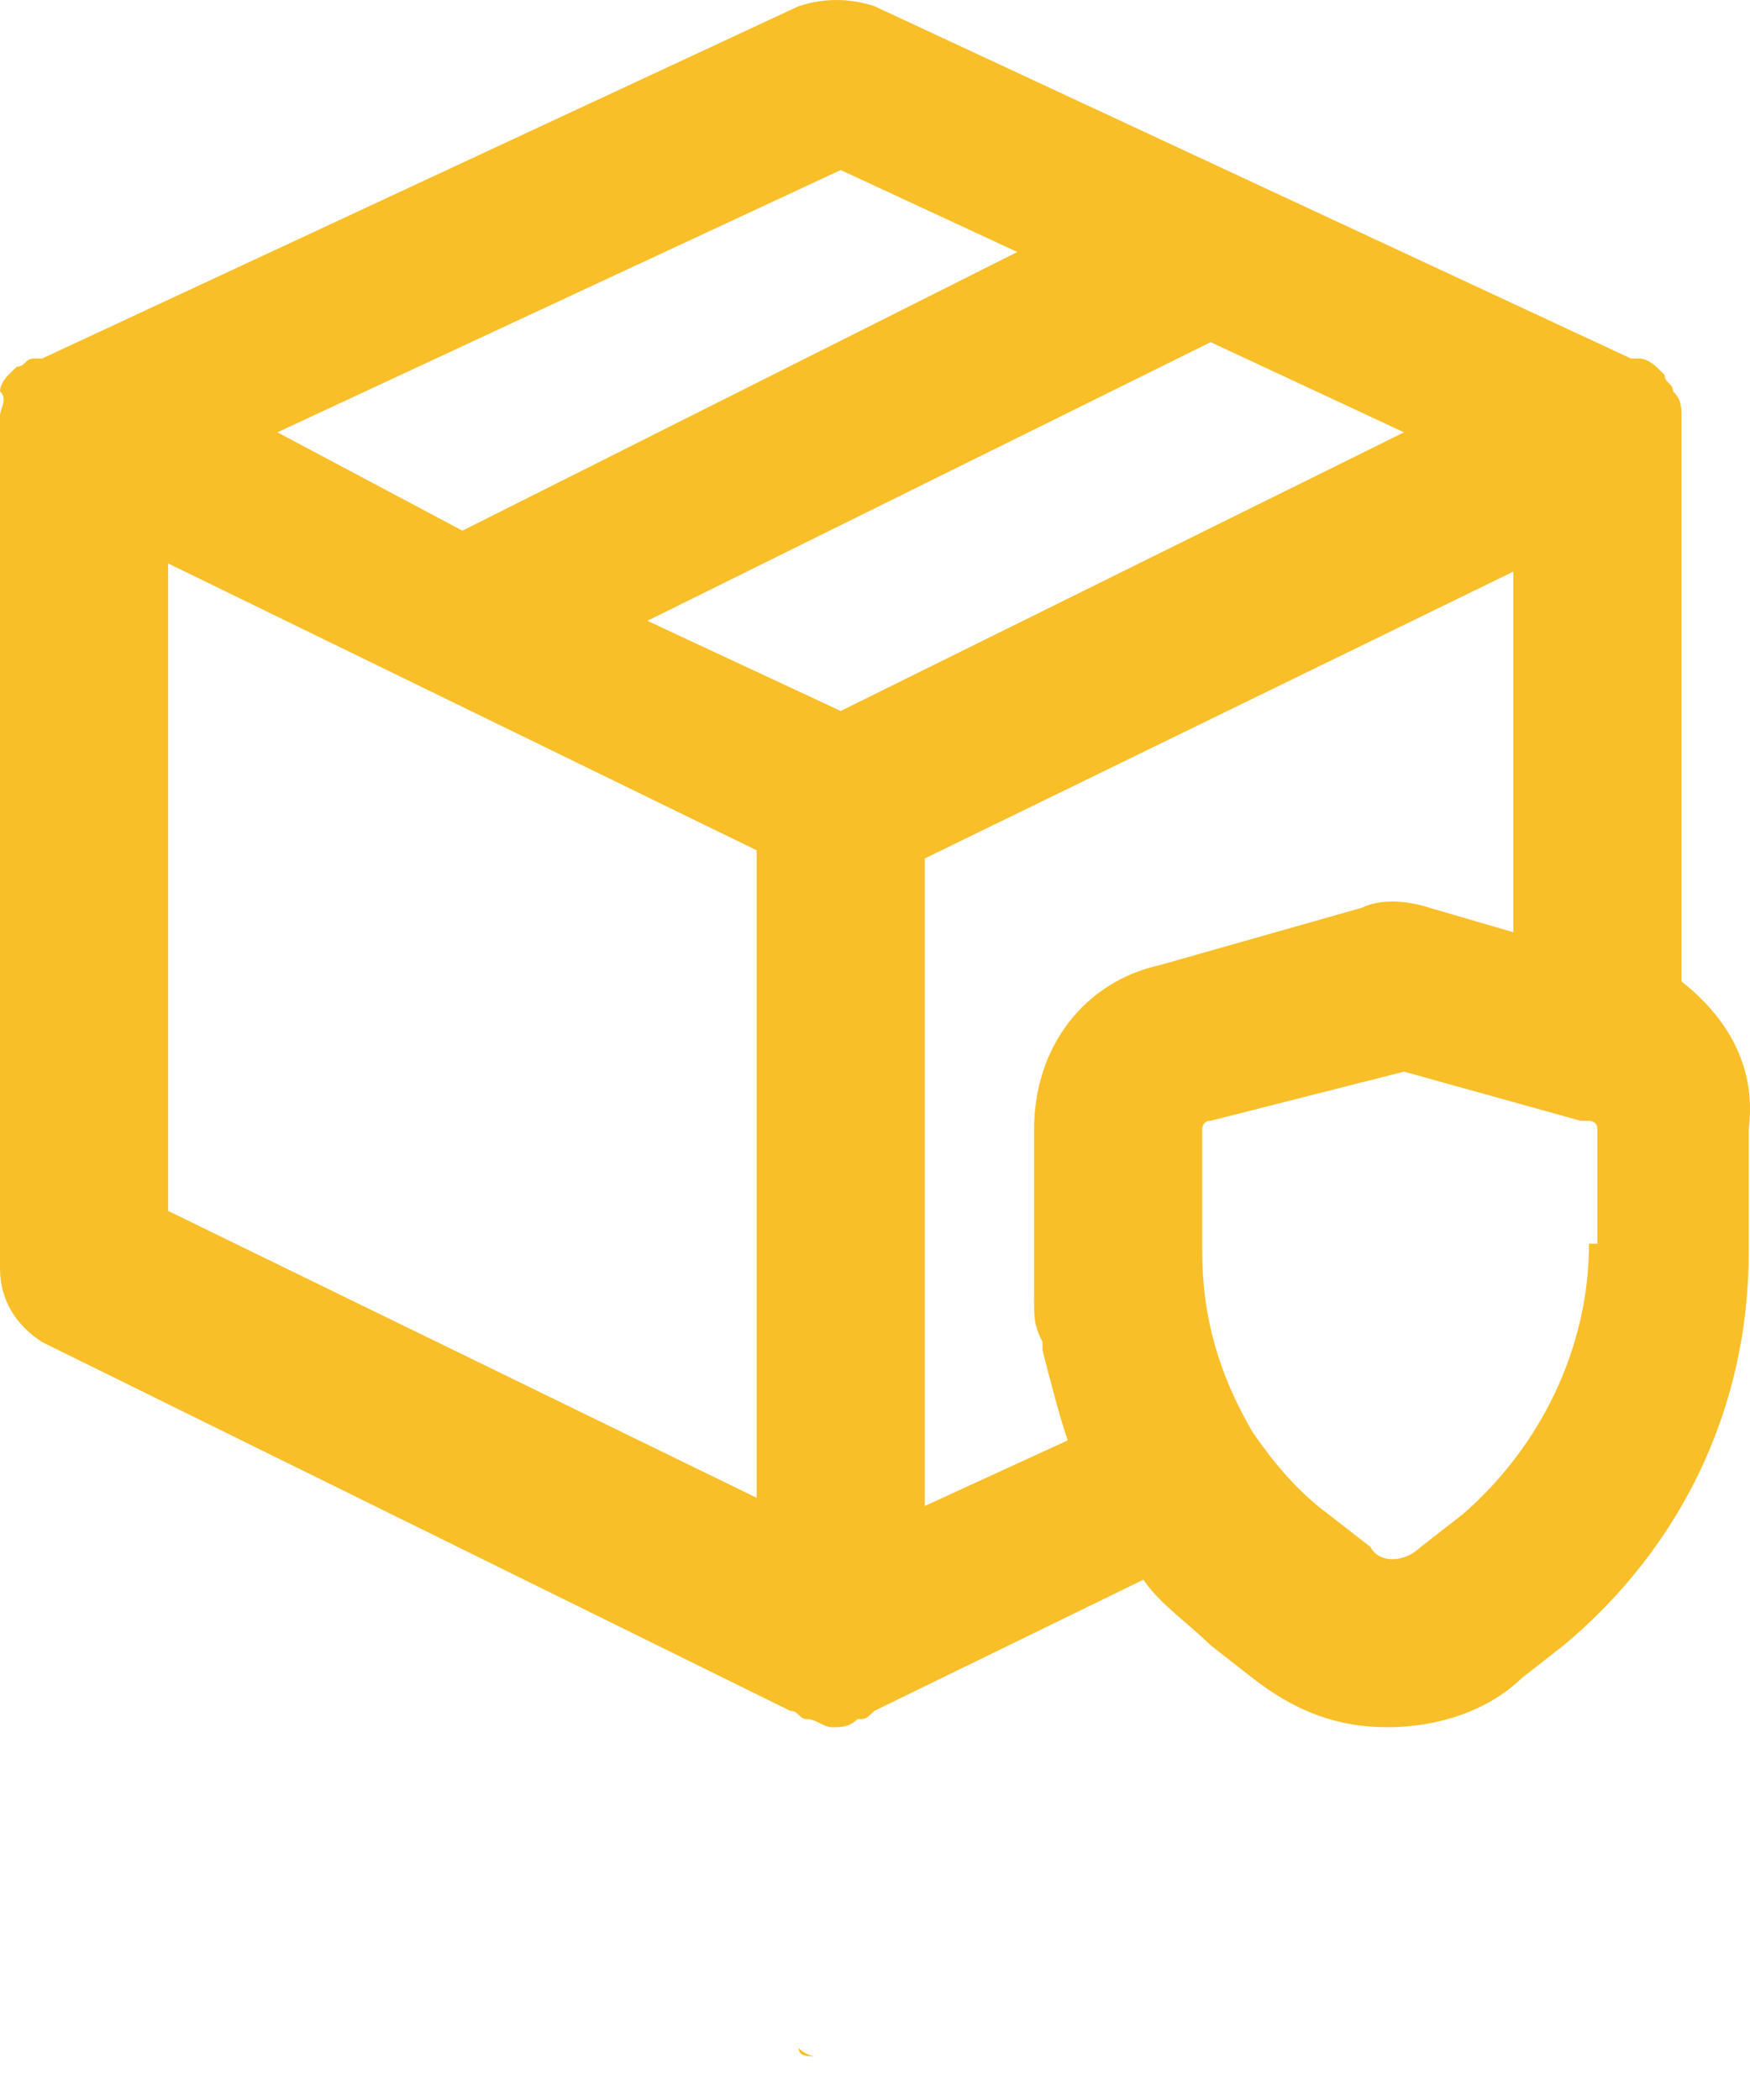 <svg xmlns="http://www.w3.org/2000/svg" width="25" height="30" viewBox="0 0 25 30" fill="none">
    <path
        d="M11.41 29.259C11.53 29.376 11.65 29.376 11.65 29.376C11.53 29.376 11.41 29.376 11.41 29.259Z"
        fill="#F9BF29" />
    <path
        d="M24.021 14.021V6.176C24.021 6.059 24.021 6.059 24.021 5.942C24.021 5.825 24.021 5.708 23.901 5.591C23.901 5.474 23.78 5.474 23.78 5.356C23.78 5.356 23.78 5.356 23.66 5.239C23.66 5.239 23.54 5.122 23.42 5.122C23.42 5.122 23.42 5.122 23.3 5.122L12.491 0.088C12.13 -0.029 11.77 -0.029 11.41 0.088L0.601 5.122C0.601 5.122 0.601 5.122 0.48 5.122C0.36 5.122 0.36 5.239 0.24 5.239C0.24 5.239 0.24 5.239 0.12 5.356C0.12 5.356 0 5.474 0 5.591C0.12 5.708 0 5.825 0 5.942C0 6.059 0 6.176 0 6.176V18.118C0 18.587 0.24 18.938 0.601 19.172L11.29 24.441C11.41 24.441 11.41 24.558 11.53 24.558C11.65 24.558 11.77 24.675 11.89 24.675C12.01 24.675 12.13 24.675 12.251 24.558C12.371 24.558 12.371 24.558 12.491 24.441L16.334 22.567C16.574 22.919 16.935 23.153 17.295 23.504L17.895 23.973C18.496 24.441 19.096 24.675 19.817 24.675C20.538 24.675 21.258 24.441 21.739 23.973L22.339 23.504C24.021 22.099 24.982 20.109 24.982 17.884V16.128C25.102 15.191 24.621 14.489 24.021 14.021ZM12.01 2.429L14.533 3.6L6.606 7.581L9.248 8.869L17.295 4.888L20.057 6.176L12.01 10.157L9.248 8.869L6.606 7.581L3.963 6.176L12.01 2.429ZM2.402 8.049L10.809 12.147V21.397L2.402 17.299V8.049ZM14.773 16.128V17.884C14.773 18.118 14.773 18.353 14.773 18.587C14.773 18.821 14.773 18.938 14.893 19.172V19.289C15.013 19.758 15.133 20.226 15.253 20.577L13.211 21.514V12.264L21.619 8.166V13.318L20.418 12.967C20.057 12.85 19.697 12.85 19.457 12.967L16.574 13.786C15.493 14.021 14.773 14.957 14.773 16.128ZM22.7 17.767C22.7 19.289 21.979 20.694 20.898 21.631L20.297 22.099C20.057 22.333 19.697 22.333 19.577 22.099L18.976 21.631C18.496 21.28 18.136 20.811 17.895 20.46C17.415 19.64 17.175 18.821 17.175 17.884V16.128C17.175 16.128 17.175 16.011 17.295 16.011L20.057 15.309L22.579 16.011H22.7C22.7 16.011 22.82 16.011 22.82 16.128V17.767H22.7Z"
        fill="#F9BF29" />
</svg>